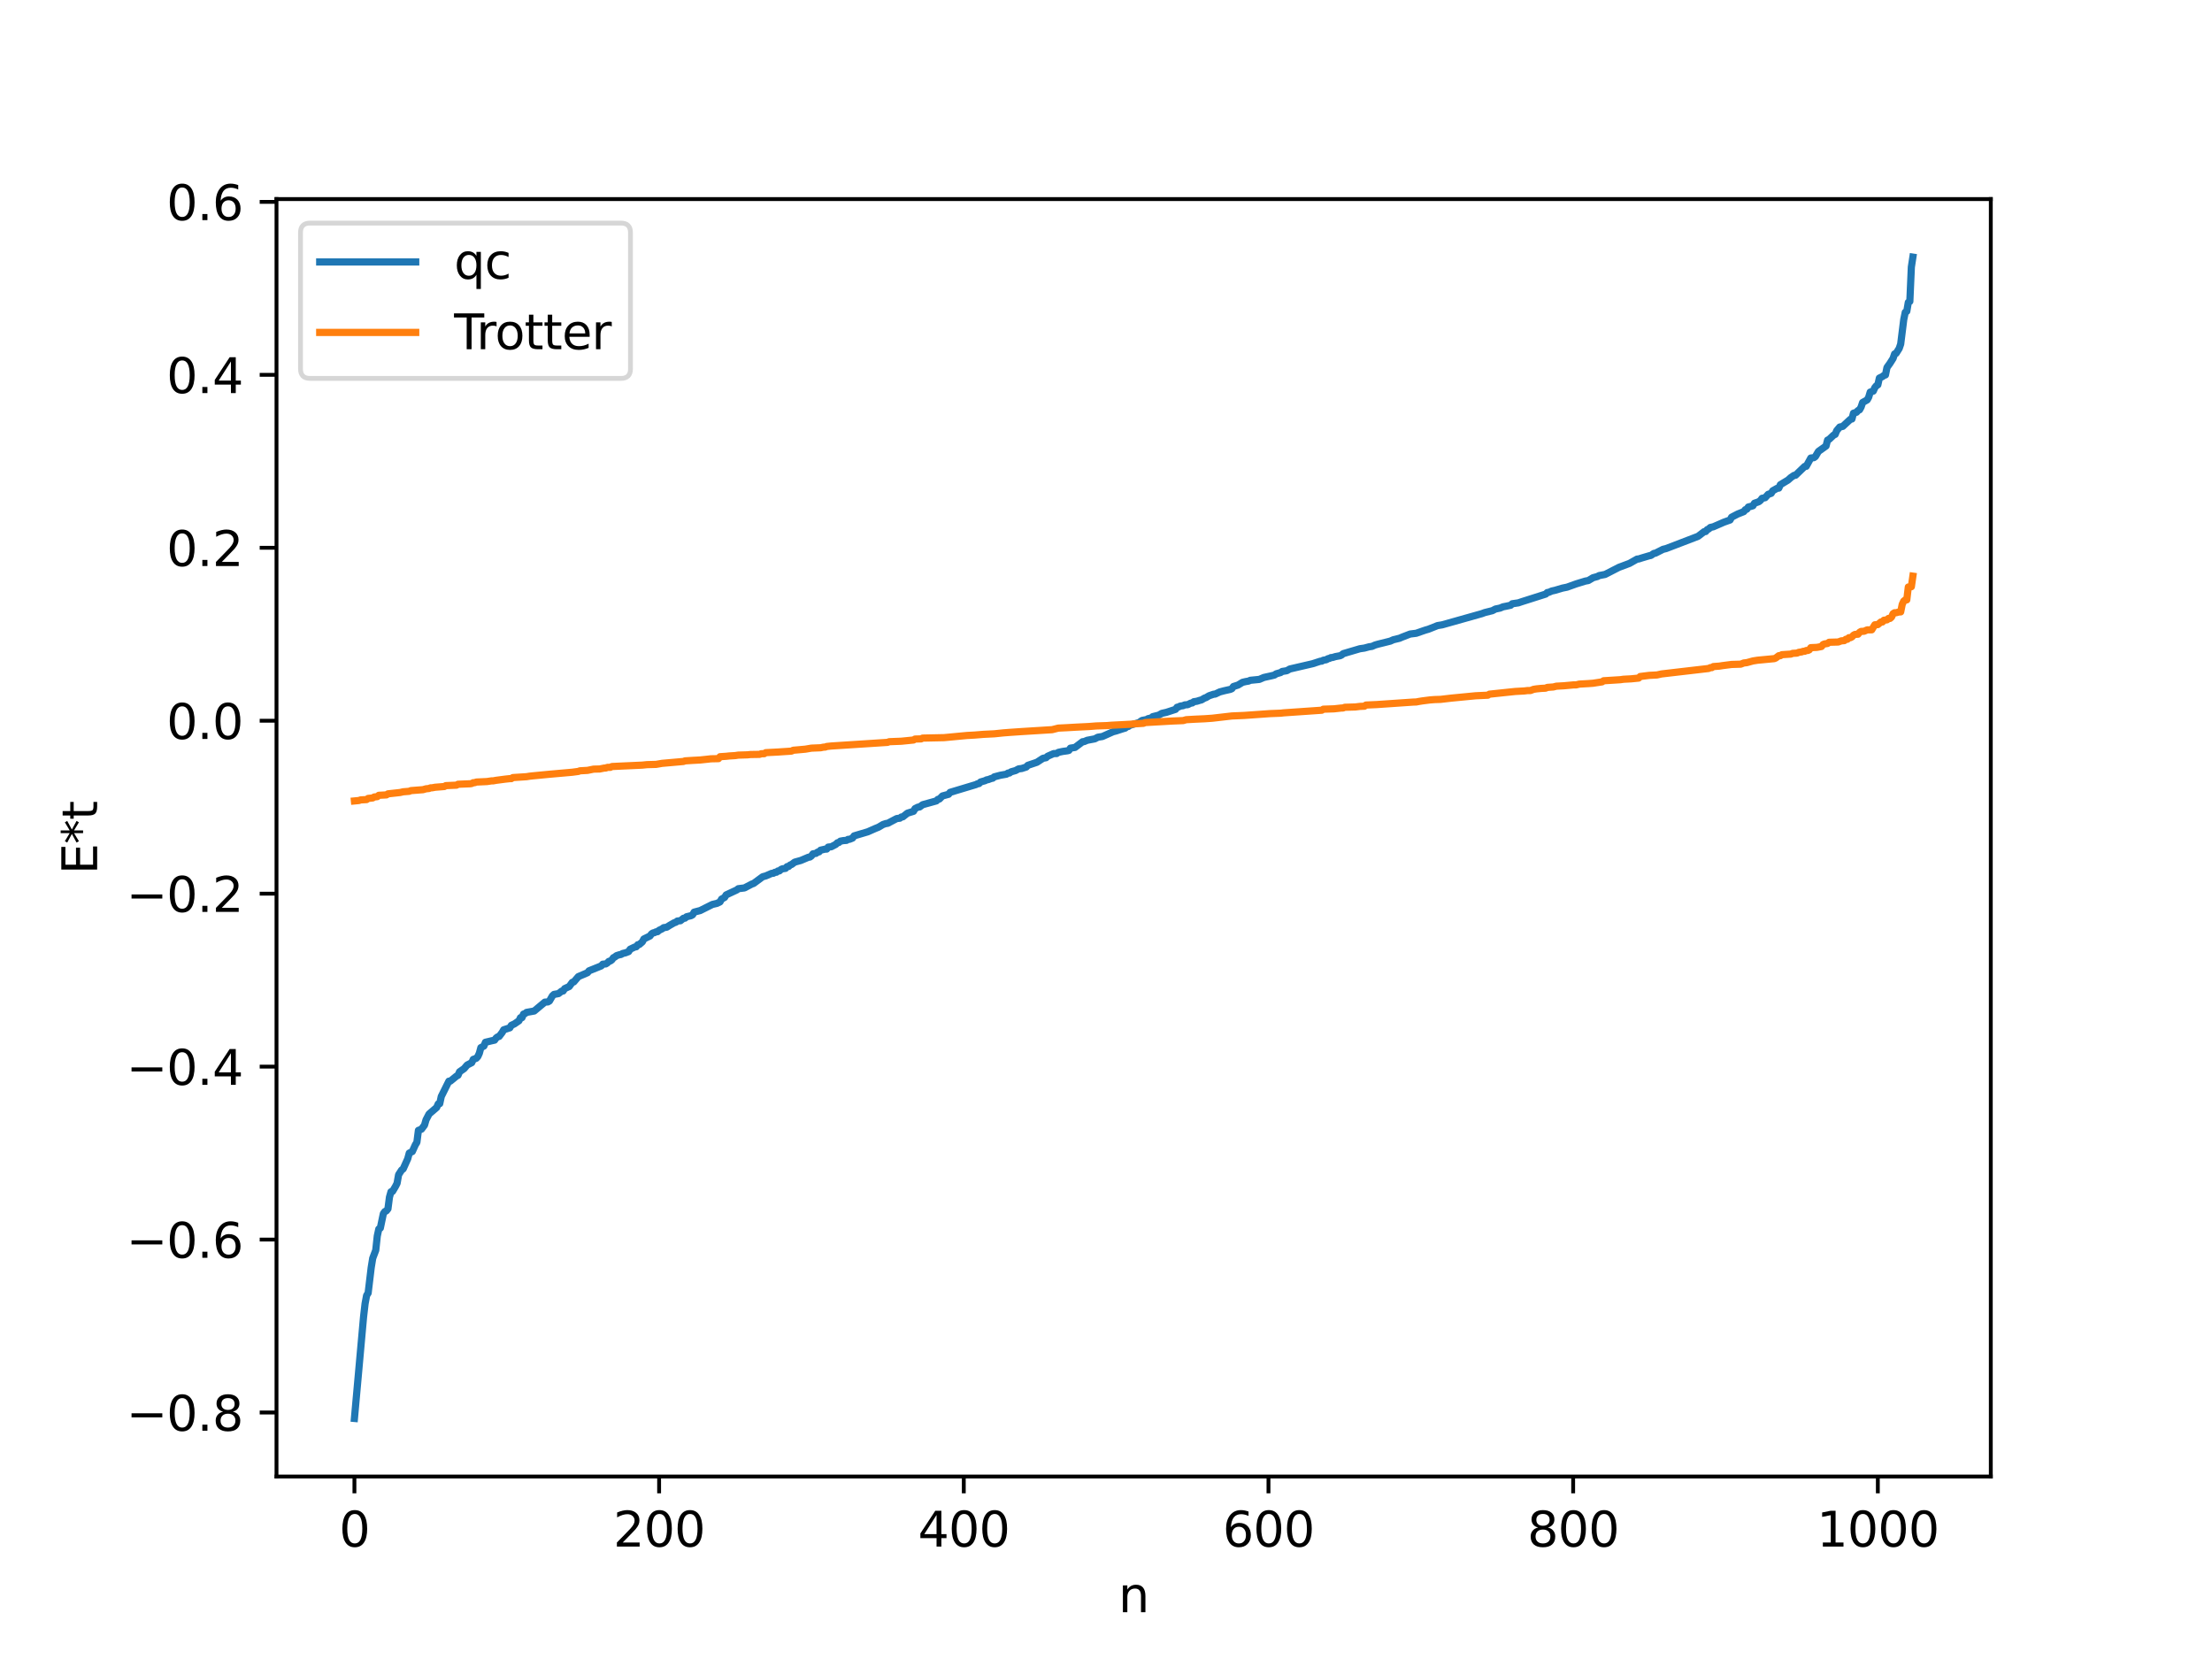 <?xml version="1.0" encoding="utf-8" standalone="no"?>
<!DOCTYPE svg PUBLIC "-//W3C//DTD SVG 1.1//EN"
  "http://www.w3.org/Graphics/SVG/1.1/DTD/svg11.dtd">
<svg xmlns:xlink="http://www.w3.org/1999/xlink" width="460.8pt" height="345.6pt" viewBox="0 0 460.8 345.6" xmlns="http://www.w3.org/2000/svg" version="1.1">
 <defs>
  <style type="text/css">*{stroke-linejoin: round; stroke-linecap: butt}</style>
 </defs>
 <g id="figure_1">
  <g id="patch_1">
   <path d="M 0 345.6 
L 460.8 345.6 
L 460.8 0 
L 0 0 
z
" style="fill: #ffffff"/>
  </g>
  <g id="axes_1">
   <g id="patch_2">
    <path d="M 57.6 307.584 
L 414.72 307.584 
L 414.72 41.472 
L 57.6 41.472 
z
" style="fill: #ffffff"/>
   </g>
   <g id="matplotlib.axis_1">
    <g id="xtick_1">
     <g id="line2d_1">
      <defs>
       <path id="m9739f8a358" d="M 0 0 
L 0 3.5 
" style="stroke: #000000; stroke-width: 0.8"/>
      </defs>
      <g>
       <use xlink:href="#m9739f8a358" x="73.833" y="307.584" style="stroke: #000000; stroke-width: 0.8"/>
      </g>
     </g>
     <g id="text_1">
      <!-- 0 -->
      <g transform="translate(70.651 322.182) scale(0.1 -0.1)">
       <defs>
        <path id="DejaVuSans-30" d="M 2034 4250 
Q 1547 4250 1301 3770 
Q 1056 3291 1056 2328 
Q 1056 1369 1301 889 
Q 1547 409 2034 409 
Q 2525 409 2770 889 
Q 3016 1369 3016 2328 
Q 3016 3291 2770 3770 
Q 2525 4250 2034 4250 
z
M 2034 4750 
Q 2819 4750 3233 4129 
Q 3647 3509 3647 2328 
Q 3647 1150 3233 529 
Q 2819 -91 2034 -91 
Q 1250 -91 836 529 
Q 422 1150 422 2328 
Q 422 3509 836 4129 
Q 1250 4750 2034 4750 
z
" transform="scale(0.016)"/>
       </defs>
       <use xlink:href="#DejaVuSans-30"/>
      </g>
     </g>
    </g>
    <g id="xtick_2">
     <g id="line2d_2">
      <g>
       <use xlink:href="#m9739f8a358" x="137.304" y="307.584" style="stroke: #000000; stroke-width: 0.8"/>
      </g>
     </g>
     <g id="text_2">
      <!-- 200 -->
      <g transform="translate(127.76 322.182) scale(0.1 -0.1)">
       <defs>
        <path id="DejaVuSans-32" d="M 1228 531 
L 3431 531 
L 3431 0 
L 469 0 
L 469 531 
Q 828 903 1448 1529 
Q 2069 2156 2228 2338 
Q 2531 2678 2651 2914 
Q 2772 3150 2772 3378 
Q 2772 3750 2511 3984 
Q 2250 4219 1831 4219 
Q 1534 4219 1204 4116 
Q 875 4013 500 3803 
L 500 4441 
Q 881 4594 1212 4672 
Q 1544 4750 1819 4750 
Q 2544 4750 2975 4387 
Q 3406 4025 3406 3419 
Q 3406 3131 3298 2873 
Q 3191 2616 2906 2266 
Q 2828 2175 2409 1742 
Q 1991 1309 1228 531 
z
" transform="scale(0.016)"/>
       </defs>
       <use xlink:href="#DejaVuSans-32"/>
       <use xlink:href="#DejaVuSans-30" x="63.623"/>
       <use xlink:href="#DejaVuSans-30" x="127.246"/>
      </g>
     </g>
    </g>
    <g id="xtick_3">
     <g id="line2d_3">
      <g>
       <use xlink:href="#m9739f8a358" x="200.775" y="307.584" style="stroke: #000000; stroke-width: 0.8"/>
      </g>
     </g>
     <g id="text_3">
      <!-- 400 -->
      <g transform="translate(191.231 322.182) scale(0.1 -0.1)">
       <defs>
        <path id="DejaVuSans-34" d="M 2419 4116 
L 825 1625 
L 2419 1625 
L 2419 4116 
z
M 2253 4666 
L 3047 4666 
L 3047 1625 
L 3713 1625 
L 3713 1100 
L 3047 1100 
L 3047 0 
L 2419 0 
L 2419 1100 
L 313 1100 
L 313 1709 
L 2253 4666 
z
" transform="scale(0.016)"/>
       </defs>
       <use xlink:href="#DejaVuSans-34"/>
       <use xlink:href="#DejaVuSans-30" x="63.623"/>
       <use xlink:href="#DejaVuSans-30" x="127.246"/>
      </g>
     </g>
    </g>
    <g id="xtick_4">
     <g id="line2d_4">
      <g>
       <use xlink:href="#m9739f8a358" x="264.246" y="307.584" style="stroke: #000000; stroke-width: 0.8"/>
      </g>
     </g>
     <g id="text_4">
      <!-- 600 -->
      <g transform="translate(254.702 322.182) scale(0.1 -0.1)">
       <defs>
        <path id="DejaVuSans-36" d="M 2113 2584 
Q 1688 2584 1439 2293 
Q 1191 2003 1191 1497 
Q 1191 994 1439 701 
Q 1688 409 2113 409 
Q 2538 409 2786 701 
Q 3034 994 3034 1497 
Q 3034 2003 2786 2293 
Q 2538 2584 2113 2584 
z
M 3366 4563 
L 3366 3988 
Q 3128 4100 2886 4159 
Q 2644 4219 2406 4219 
Q 1781 4219 1451 3797 
Q 1122 3375 1075 2522 
Q 1259 2794 1537 2939 
Q 1816 3084 2150 3084 
Q 2853 3084 3261 2657 
Q 3669 2231 3669 1497 
Q 3669 778 3244 343 
Q 2819 -91 2113 -91 
Q 1303 -91 875 529 
Q 447 1150 447 2328 
Q 447 3434 972 4092 
Q 1497 4750 2381 4750 
Q 2619 4750 2861 4703 
Q 3103 4656 3366 4563 
z
" transform="scale(0.016)"/>
       </defs>
       <use xlink:href="#DejaVuSans-36"/>
       <use xlink:href="#DejaVuSans-30" x="63.623"/>
       <use xlink:href="#DejaVuSans-30" x="127.246"/>
      </g>
     </g>
    </g>
    <g id="xtick_5">
     <g id="line2d_5">
      <g>
       <use xlink:href="#m9739f8a358" x="327.717" y="307.584" style="stroke: #000000; stroke-width: 0.8"/>
      </g>
     </g>
     <g id="text_5">
      <!-- 800 -->
      <g transform="translate(318.173 322.182) scale(0.1 -0.1)">
       <defs>
        <path id="DejaVuSans-38" d="M 2034 2216 
Q 1584 2216 1326 1975 
Q 1069 1734 1069 1313 
Q 1069 891 1326 650 
Q 1584 409 2034 409 
Q 2484 409 2743 651 
Q 3003 894 3003 1313 
Q 3003 1734 2745 1975 
Q 2488 2216 2034 2216 
z
M 1403 2484 
Q 997 2584 770 2862 
Q 544 3141 544 3541 
Q 544 4100 942 4425 
Q 1341 4750 2034 4750 
Q 2731 4750 3128 4425 
Q 3525 4100 3525 3541 
Q 3525 3141 3298 2862 
Q 3072 2584 2669 2484 
Q 3125 2378 3379 2068 
Q 3634 1759 3634 1313 
Q 3634 634 3220 271 
Q 2806 -91 2034 -91 
Q 1263 -91 848 271 
Q 434 634 434 1313 
Q 434 1759 690 2068 
Q 947 2378 1403 2484 
z
M 1172 3481 
Q 1172 3119 1398 2916 
Q 1625 2713 2034 2713 
Q 2441 2713 2670 2916 
Q 2900 3119 2900 3481 
Q 2900 3844 2670 4047 
Q 2441 4250 2034 4250 
Q 1625 4250 1398 4047 
Q 1172 3844 1172 3481 
z
" transform="scale(0.016)"/>
       </defs>
       <use xlink:href="#DejaVuSans-38"/>
       <use xlink:href="#DejaVuSans-30" x="63.623"/>
       <use xlink:href="#DejaVuSans-30" x="127.246"/>
      </g>
     </g>
    </g>
    <g id="xtick_6">
     <g id="line2d_6">
      <g>
       <use xlink:href="#m9739f8a358" x="391.188" y="307.584" style="stroke: #000000; stroke-width: 0.8"/>
      </g>
     </g>
     <g id="text_6">
      <!-- 1000 -->
      <g transform="translate(378.463 322.182) scale(0.1 -0.1)">
       <defs>
        <path id="DejaVuSans-31" d="M 794 531 
L 1825 531 
L 1825 4091 
L 703 3866 
L 703 4441 
L 1819 4666 
L 2450 4666 
L 2450 531 
L 3481 531 
L 3481 0 
L 794 0 
L 794 531 
z
" transform="scale(0.016)"/>
       </defs>
       <use xlink:href="#DejaVuSans-31"/>
       <use xlink:href="#DejaVuSans-30" x="63.623"/>
       <use xlink:href="#DejaVuSans-30" x="127.246"/>
       <use xlink:href="#DejaVuSans-30" x="190.869"/>
      </g>
     </g>
    </g>
    <g id="text_7">
     <!-- n -->
     <g transform="translate(232.991 335.861) scale(0.1 -0.1)">
      <defs>
       <path id="DejaVuSans-6e" d="M 3513 2113 
L 3513 0 
L 2938 0 
L 2938 2094 
Q 2938 2591 2744 2837 
Q 2550 3084 2163 3084 
Q 1697 3084 1428 2787 
Q 1159 2491 1159 1978 
L 1159 0 
L 581 0 
L 581 3500 
L 1159 3500 
L 1159 2956 
Q 1366 3272 1645 3428 
Q 1925 3584 2291 3584 
Q 2894 3584 3203 3211 
Q 3513 2838 3513 2113 
z
" transform="scale(0.016)"/>
      </defs>
      <use xlink:href="#DejaVuSans-6e"/>
     </g>
    </g>
   </g>
   <g id="matplotlib.axis_2">
    <g id="ytick_1">
     <g id="line2d_7">
      <defs>
       <path id="m867f0f151f" d="M 0 0 
L -3.5 0 
" style="stroke: #000000; stroke-width: 0.8"/>
      </defs>
      <g>
       <use xlink:href="#m867f0f151f" x="57.6" y="294.249" style="stroke: #000000; stroke-width: 0.8"/>
      </g>
     </g>
     <g id="text_8">
      <!-- −0.8 -->
      <g transform="translate(26.317 298.048) scale(0.1 -0.1)">
       <defs>
        <path id="DejaVuSans-2212" d="M 678 2272 
L 4684 2272 
L 4684 1741 
L 678 1741 
L 678 2272 
z
" transform="scale(0.016)"/>
        <path id="DejaVuSans-2e" d="M 684 794 
L 1344 794 
L 1344 0 
L 684 0 
L 684 794 
z
" transform="scale(0.016)"/>
       </defs>
       <use xlink:href="#DejaVuSans-2212"/>
       <use xlink:href="#DejaVuSans-30" x="83.789"/>
       <use xlink:href="#DejaVuSans-2e" x="147.412"/>
       <use xlink:href="#DejaVuSans-38" x="179.199"/>
      </g>
     </g>
    </g>
    <g id="ytick_2">
     <g id="line2d_8">
      <g>
       <use xlink:href="#m867f0f151f" x="57.6" y="258.222" style="stroke: #000000; stroke-width: 0.8"/>
      </g>
     </g>
     <g id="text_9">
      <!-- −0.6 -->
      <g transform="translate(26.317 262.021) scale(0.1 -0.1)">
       <use xlink:href="#DejaVuSans-2212"/>
       <use xlink:href="#DejaVuSans-30" x="83.789"/>
       <use xlink:href="#DejaVuSans-2e" x="147.412"/>
       <use xlink:href="#DejaVuSans-36" x="179.199"/>
      </g>
     </g>
    </g>
    <g id="ytick_3">
     <g id="line2d_9">
      <g>
       <use xlink:href="#m867f0f151f" x="57.6" y="222.194" style="stroke: #000000; stroke-width: 0.8"/>
      </g>
     </g>
     <g id="text_10">
      <!-- −0.4 -->
      <g transform="translate(26.317 225.993) scale(0.1 -0.1)">
       <use xlink:href="#DejaVuSans-2212"/>
       <use xlink:href="#DejaVuSans-30" x="83.789"/>
       <use xlink:href="#DejaVuSans-2e" x="147.412"/>
       <use xlink:href="#DejaVuSans-34" x="179.199"/>
      </g>
     </g>
    </g>
    <g id="ytick_4">
     <g id="line2d_10">
      <g>
       <use xlink:href="#m867f0f151f" x="57.6" y="186.167" style="stroke: #000000; stroke-width: 0.8"/>
      </g>
     </g>
     <g id="text_11">
      <!-- −0.2 -->
      <g transform="translate(26.317 189.966) scale(0.1 -0.1)">
       <use xlink:href="#DejaVuSans-2212"/>
       <use xlink:href="#DejaVuSans-30" x="83.789"/>
       <use xlink:href="#DejaVuSans-2e" x="147.412"/>
       <use xlink:href="#DejaVuSans-32" x="179.199"/>
      </g>
     </g>
    </g>
    <g id="ytick_5">
     <g id="line2d_11">
      <g>
       <use xlink:href="#m867f0f151f" x="57.6" y="150.139" style="stroke: #000000; stroke-width: 0.8"/>
      </g>
     </g>
     <g id="text_12">
      <!-- 0.0 -->
      <g transform="translate(34.697 153.939) scale(0.1 -0.1)">
       <use xlink:href="#DejaVuSans-30"/>
       <use xlink:href="#DejaVuSans-2e" x="63.623"/>
       <use xlink:href="#DejaVuSans-30" x="95.41"/>
      </g>
     </g>
    </g>
    <g id="ytick_6">
     <g id="line2d_12">
      <g>
       <use xlink:href="#m867f0f151f" x="57.6" y="114.112" style="stroke: #000000; stroke-width: 0.8"/>
      </g>
     </g>
     <g id="text_13">
      <!-- 0.2 -->
      <g transform="translate(34.697 117.911) scale(0.1 -0.1)">
       <use xlink:href="#DejaVuSans-30"/>
       <use xlink:href="#DejaVuSans-2e" x="63.623"/>
       <use xlink:href="#DejaVuSans-32" x="95.41"/>
      </g>
     </g>
    </g>
    <g id="ytick_7">
     <g id="line2d_13">
      <g>
       <use xlink:href="#m867f0f151f" x="57.6" y="78.085" style="stroke: #000000; stroke-width: 0.8"/>
      </g>
     </g>
     <g id="text_14">
      <!-- 0.4 -->
      <g transform="translate(34.697 81.884) scale(0.1 -0.1)">
       <use xlink:href="#DejaVuSans-30"/>
       <use xlink:href="#DejaVuSans-2e" x="63.623"/>
       <use xlink:href="#DejaVuSans-34" x="95.41"/>
      </g>
     </g>
    </g>
    <g id="ytick_8">
     <g id="line2d_14">
      <g>
       <use xlink:href="#m867f0f151f" x="57.6" y="42.057" style="stroke: #000000; stroke-width: 0.8"/>
      </g>
     </g>
     <g id="text_15">
      <!-- 0.6 -->
      <g transform="translate(34.697 45.856) scale(0.1 -0.1)">
       <use xlink:href="#DejaVuSans-30"/>
       <use xlink:href="#DejaVuSans-2e" x="63.623"/>
       <use xlink:href="#DejaVuSans-36" x="95.41"/>
      </g>
     </g>
    </g>
    <g id="text_16">
     <!-- E*t -->
     <g transform="translate(20.238 182.148) rotate(-90) scale(0.1 -0.1)">
      <defs>
       <path id="DejaVuSans-45" d="M 628 4666 
L 3578 4666 
L 3578 4134 
L 1259 4134 
L 1259 2753 
L 3481 2753 
L 3481 2222 
L 1259 2222 
L 1259 531 
L 3634 531 
L 3634 0 
L 628 0 
L 628 4666 
z
" transform="scale(0.016)"/>
       <path id="DejaVuSans-2a" d="M 3009 3897 
L 1888 3291 
L 3009 2681 
L 2828 2375 
L 1778 3009 
L 1778 1831 
L 1422 1831 
L 1422 3009 
L 372 2375 
L 191 2681 
L 1313 3291 
L 191 3897 
L 372 4206 
L 1422 3572 
L 1422 4750 
L 1778 4750 
L 1778 3572 
L 2828 4206 
L 3009 3897 
z
" transform="scale(0.016)"/>
       <path id="DejaVuSans-74" d="M 1172 4494 
L 1172 3500 
L 2356 3500 
L 2356 3053 
L 1172 3053 
L 1172 1153 
Q 1172 725 1289 603 
Q 1406 481 1766 481 
L 2356 481 
L 2356 0 
L 1766 0 
Q 1100 0 847 248 
Q 594 497 594 1153 
L 594 3053 
L 172 3053 
L 172 3500 
L 594 3500 
L 594 4494 
L 1172 4494 
z
" transform="scale(0.016)"/>
      </defs>
      <use xlink:href="#DejaVuSans-45"/>
      <use xlink:href="#DejaVuSans-2a" x="63.184"/>
      <use xlink:href="#DejaVuSans-74" x="113.184"/>
     </g>
    </g>
   </g>
   <g id="line2d_15">
    <path d="M 73.833 295.488 
L 75.737 274.31 
L 76.054 271.568 
L 76.372 269.863 
L 76.689 269.371 
L 77.324 264.089 
L 77.641 262.121 
L 78.276 260.448 
L 78.593 257.49 
L 78.91 256.029 
L 79.228 255.835 
L 79.862 252.811 
L 80.18 252.387 
L 80.497 252.231 
L 80.815 251.824 
L 81.132 249.391 
L 81.449 248.266 
L 81.767 248.2 
L 82.401 247.13 
L 82.719 246.498 
L 83.036 244.713 
L 83.671 243.732 
L 83.988 243.503 
L 84.94 241.388 
L 85.258 240.205 
L 85.892 239.888 
L 86.527 238.477 
L 86.844 237.972 
L 87.162 235.479 
L 87.796 235.231 
L 88.431 234.387 
L 88.748 233.289 
L 89.383 232.067 
L 90.97 230.704 
L 91.287 229.963 
L 91.605 229.911 
L 91.922 228.426 
L 93.509 225.231 
L 93.826 225.211 
L 95.096 224.173 
L 95.413 224.005 
L 95.73 223.276 
L 96.682 222.612 
L 97.317 221.865 
L 98.269 221.375 
L 98.586 220.691 
L 99.221 220.456 
L 99.539 220.1 
L 99.856 219.405 
L 100.173 218.239 
L 100.808 217.912 
L 101.125 217.121 
L 101.76 216.974 
L 102.395 216.82 
L 103.029 216.68 
L 103.347 216.241 
L 103.664 215.997 
L 103.981 215.909 
L 104.616 215.077 
L 104.934 214.521 
L 106.203 214.116 
L 106.52 213.593 
L 107.155 213.302 
L 108.107 212.649 
L 108.424 212.002 
L 108.742 211.997 
L 109.059 211.248 
L 109.377 211.151 
L 109.694 210.899 
L 111.281 210.616 
L 113.502 208.765 
L 114.137 208.717 
L 114.454 208.533 
L 115.089 207.444 
L 115.406 207.155 
L 116.358 206.982 
L 116.993 206.477 
L 117.31 206.444 
L 117.628 205.946 
L 118.58 205.509 
L 119.215 204.637 
L 119.532 204.551 
L 120.484 203.447 
L 122.388 202.633 
L 122.705 202.239 
L 125.244 201.22 
L 125.562 200.861 
L 126.196 200.799 
L 126.514 200.603 
L 126.831 200.274 
L 127.148 200.191 
L 127.466 199.951 
L 127.783 199.503 
L 128.1 199.357 
L 128.418 199.085 
L 129.053 198.884 
L 129.37 198.837 
L 129.687 198.635 
L 130.322 198.481 
L 130.957 198.235 
L 131.274 197.735 
L 132.226 197.284 
L 132.543 197.23 
L 132.861 196.807 
L 133.178 196.757 
L 133.813 196.209 
L 134.13 195.603 
L 135.4 194.984 
L 135.717 194.557 
L 136.034 194.344 
L 136.352 194.287 
L 136.669 194.11 
L 136.986 194.086 
L 137.304 193.795 
L 137.939 193.49 
L 138.256 193.251 
L 138.891 193.159 
L 139.525 192.754 
L 140.477 192.213 
L 140.795 192.121 
L 141.112 191.866 
L 141.747 191.803 
L 142.381 191.293 
L 142.699 191.272 
L 143.016 190.979 
L 143.968 190.748 
L 144.286 190.563 
L 144.603 190.013 
L 145.872 189.682 
L 148.411 188.41 
L 149.363 188.186 
L 149.998 187.872 
L 150.315 187.297 
L 150.95 186.95 
L 151.267 186.425 
L 153.489 185.389 
L 153.806 185.132 
L 155.076 184.973 
L 156.662 184.145 
L 156.98 184.046 
L 158.884 182.641 
L 159.519 182.472 
L 160.788 181.925 
L 161.105 181.919 
L 161.423 181.712 
L 161.74 181.704 
L 162.058 181.441 
L 162.375 181.419 
L 162.692 181.125 
L 163.01 180.985 
L 163.644 180.897 
L 163.962 180.535 
L 164.279 180.506 
L 164.596 180.199 
L 164.914 180.083 
L 165.548 179.602 
L 166.818 179.251 
L 168.405 178.581 
L 168.722 178.538 
L 169.039 178.307 
L 169.357 177.867 
L 169.991 177.772 
L 170.309 177.516 
L 170.626 177.46 
L 170.943 177.105 
L 171.896 176.888 
L 172.213 176.881 
L 172.53 176.466 
L 173.165 176.397 
L 174.117 175.898 
L 174.434 175.575 
L 174.752 175.509 
L 175.069 175.226 
L 175.704 175.111 
L 176.339 175.065 
L 176.656 174.861 
L 176.973 174.842 
L 177.608 174.585 
L 177.925 174.127 
L 180.781 173.278 
L 182.368 172.577 
L 183.003 172.323 
L 183.955 171.757 
L 184.59 171.548 
L 184.907 171.52 
L 186.811 170.518 
L 187.446 170.447 
L 187.763 170.198 
L 188.081 170.161 
L 189.033 169.402 
L 190.302 169.01 
L 190.62 168.446 
L 191.254 168.131 
L 191.572 168.106 
L 192.206 167.635 
L 195.062 166.843 
L 195.38 166.52 
L 195.697 166.452 
L 196.332 165.811 
L 197.601 165.469 
L 197.919 165.062 
L 203.314 163.439 
L 203.631 163.27 
L 203.948 163.234 
L 204.266 162.902 
L 205.218 162.628 
L 205.535 162.455 
L 205.853 162.414 
L 206.487 162.172 
L 206.805 162.111 
L 207.122 161.834 
L 208.391 161.5 
L 209.661 161.276 
L 209.978 161.047 
L 210.296 161.032 
L 210.613 160.789 
L 211.565 160.52 
L 212.2 160.171 
L 212.834 160.097 
L 213.786 159.791 
L 214.104 159.44 
L 216.008 158.797 
L 217.277 157.967 
L 217.912 157.847 
L 218.229 157.546 
L 219.499 156.983 
L 220.134 156.973 
L 220.451 156.735 
L 221.403 156.534 
L 222.355 156.405 
L 222.672 156.322 
L 222.99 155.852 
L 223.942 155.706 
L 225.529 154.511 
L 225.846 154.489 
L 226.481 154.215 
L 228.067 153.915 
L 228.702 153.576 
L 229.654 153.426 
L 231.876 152.434 
L 232.51 152.271 
L 233.78 151.857 
L 234.415 151.668 
L 234.732 151.356 
L 235.049 151.338 
L 235.367 151.096 
L 237.271 150.523 
L 237.905 150.076 
L 238.858 149.899 
L 239.175 149.703 
L 239.81 149.578 
L 240.127 149.293 
L 241.396 148.976 
L 242.031 148.606 
L 242.983 148.393 
L 244.887 147.772 
L 245.205 147.335 
L 245.522 147.274 
L 245.839 147.096 
L 246.474 147.005 
L 246.791 146.842 
L 247.426 146.797 
L 248.061 146.471 
L 248.378 146.438 
L 248.696 146.18 
L 249.33 146.084 
L 249.965 145.881 
L 250.282 145.808 
L 250.917 145.43 
L 251.234 145.325 
L 251.869 144.943 
L 252.821 144.616 
L 253.139 144.593 
L 254.091 144.142 
L 255.043 143.892 
L 256.312 143.607 
L 256.629 143.458 
L 256.947 143.012 
L 257.899 142.713 
L 258.851 142.138 
L 259.486 141.988 
L 260.12 141.882 
L 260.438 141.722 
L 262.342 141.532 
L 263.294 141.124 
L 264.881 140.776 
L 265.515 140.619 
L 265.833 140.377 
L 266.785 140.102 
L 267.102 139.878 
L 268.054 139.723 
L 268.689 139.365 
L 273.449 138.262 
L 275.036 137.746 
L 275.353 137.722 
L 275.671 137.534 
L 276.305 137.433 
L 276.623 137.216 
L 276.94 137.164 
L 277.258 136.987 
L 277.575 136.972 
L 278.21 136.776 
L 279.162 136.603 
L 279.479 136.454 
L 279.796 136.175 
L 283.287 135.144 
L 284.239 135.005 
L 285.191 134.745 
L 285.826 134.649 
L 286.461 134.366 
L 287.096 134.185 
L 289 133.712 
L 289.634 133.552 
L 290.269 133.268 
L 291.539 132.961 
L 292.173 132.691 
L 293.76 132.08 
L 295.029 131.921 
L 296.299 131.476 
L 296.934 131.261 
L 297.568 131.079 
L 299.472 130.32 
L 300.424 130.165 
L 308.041 128.019 
L 308.676 127.842 
L 309.31 127.605 
L 310.897 127.212 
L 311.532 126.871 
L 312.484 126.675 
L 313.119 126.409 
L 313.753 126.287 
L 314.705 126.083 
L 315.023 125.774 
L 316.292 125.589 
L 316.927 125.372 
L 322.005 123.756 
L 322.322 123.437 
L 322.639 123.393 
L 323.274 123.117 
L 323.909 122.979 
L 325.496 122.511 
L 326.448 122.318 
L 328.352 121.633 
L 328.986 121.438 
L 330.256 121.05 
L 330.891 120.933 
L 331.843 120.356 
L 332.795 120.094 
L 333.112 119.909 
L 334.381 119.663 
L 337.238 118.194 
L 339.459 117.362 
L 341.046 116.464 
L 341.363 116.446 
L 341.998 116.239 
L 343.585 115.769 
L 343.902 115.714 
L 344.537 115.285 
L 344.854 115.238 
L 346.441 114.433 
L 347.076 114.277 
L 353.74 111.723 
L 355.01 110.752 
L 355.327 110.725 
L 355.644 110.331 
L 355.962 110.199 
L 356.279 109.885 
L 356.914 109.74 
L 359.135 108.775 
L 360.405 108.323 
L 360.722 107.744 
L 361.991 107.084 
L 363.261 106.58 
L 363.578 106.178 
L 363.896 106.071 
L 364.213 105.613 
L 364.848 105.462 
L 365.165 105.359 
L 365.482 104.834 
L 366.117 104.616 
L 366.434 104.488 
L 366.752 104.227 
L 367.069 103.806 
L 367.704 103.686 
L 368.339 102.98 
L 368.973 102.772 
L 369.291 102.237 
L 370.243 101.705 
L 370.56 101.684 
L 370.877 100.974 
L 372.464 100.019 
L 373.099 99.455 
L 373.734 99.028 
L 374.051 98.999 
L 374.686 98.383 
L 375.955 97.162 
L 376.272 97.142 
L 377.224 95.417 
L 377.859 95.339 
L 378.177 95.115 
L 378.811 94.04 
L 380.398 92.908 
L 380.715 91.678 
L 381.033 91.535 
L 381.985 90.632 
L 382.302 90.489 
L 382.62 89.71 
L 383.254 88.956 
L 383.889 88.816 
L 385.476 87.341 
L 385.793 87.283 
L 386.11 86.078 
L 386.745 85.879 
L 387.062 85.515 
L 387.38 85.367 
L 387.697 84.798 
L 388.015 83.844 
L 388.967 83.306 
L 389.284 82.74 
L 389.601 81.675 
L 390.236 81.479 
L 390.553 80.76 
L 390.871 80.369 
L 391.188 80.171 
L 391.505 78.759 
L 392.14 78.452 
L 392.458 78.205 
L 392.775 78.109 
L 393.092 76.556 
L 393.727 75.668 
L 394.362 74.664 
L 394.679 73.731 
L 394.996 73.605 
L 395.631 72.597 
L 395.948 71.671 
L 396.583 66.578 
L 396.9 65.047 
L 397.218 64.858 
L 397.535 62.987 
L 397.853 62.798 
L 398.17 55.631 
L 398.487 53.568 
L 398.487 53.568 
" clip-path="url(#p378ed8ebf1)" style="fill: none; stroke: #1f77b4; stroke-width: 1.5; stroke-linecap: square"/>
   </g>
   <g id="line2d_16">
    <path d="M 73.833 166.852 
L 74.785 166.761 
L 75.102 166.638 
L 76.372 166.566 
L 76.689 166.326 
L 77.641 166.227 
L 77.958 166.027 
L 78.593 165.956 
L 78.91 165.676 
L 80.497 165.591 
L 80.815 165.373 
L 83.353 165.093 
L 83.988 164.945 
L 85.258 164.844 
L 85.575 164.7 
L 88.114 164.505 
L 88.748 164.322 
L 89.383 164.259 
L 89.7 164.114 
L 90.018 164.114 
L 90.653 163.999 
L 92.557 163.847 
L 92.874 163.661 
L 95.096 163.564 
L 95.413 163.374 
L 97.952 163.272 
L 98.269 163.221 
L 98.586 163.047 
L 98.904 163.047 
L 99.221 162.915 
L 101.443 162.812 
L 102.395 162.67 
L 102.712 162.67 
L 103.347 162.556 
L 105.251 162.305 
L 106.203 162.204 
L 106.52 162.204 
L 106.838 161.983 
L 109.694 161.799 
L 110.329 161.695 
L 110.963 161.626 
L 114.454 161.29 
L 119.215 160.87 
L 120.484 160.702 
L 120.801 160.574 
L 122.388 160.484 
L 123.658 160.224 
L 124.927 160.194 
L 125.879 160.003 
L 126.196 160.003 
L 126.514 159.859 
L 127.148 159.85 
L 127.466 159.68 
L 129.687 159.575 
L 133.813 159.388 
L 134.765 159.29 
L 136.669 159.235 
L 137.939 159.017 
L 142.381 158.627 
L 142.699 158.503 
L 144.286 158.402 
L 145.872 158.317 
L 147.459 158.147 
L 148.094 158.073 
L 149.681 158.038 
L 149.998 157.634 
L 151.267 157.552 
L 151.902 157.481 
L 153.172 157.401 
L 153.806 157.304 
L 155.71 157.246 
L 156.345 157.179 
L 158.249 157.149 
L 158.567 157.011 
L 159.201 157.009 
L 159.519 156.792 
L 162.058 156.661 
L 163.01 156.595 
L 164.596 156.492 
L 164.914 156.463 
L 165.231 156.292 
L 166.5 156.181 
L 167.77 156.066 
L 169.039 155.851 
L 170.943 155.773 
L 171.578 155.642 
L 171.896 155.642 
L 172.213 155.508 
L 173.165 155.406 
L 184.907 154.649 
L 185.224 154.51 
L 187.763 154.411 
L 190.302 154.157 
L 190.62 153.957 
L 191.889 153.923 
L 192.206 153.758 
L 196.649 153.666 
L 201.41 153.217 
L 202.996 153.129 
L 204.9 152.976 
L 207.122 152.866 
L 209.026 152.671 
L 210.296 152.572 
L 212.834 152.398 
L 219.181 152.004 
L 220.451 151.681 
L 222.355 151.585 
L 224.259 151.476 
L 226.798 151.351 
L 228.385 151.227 
L 230.606 151.153 
L 231.558 151.075 
L 233.78 150.963 
L 235.684 150.859 
L 236.319 150.792 
L 238.223 150.678 
L 238.54 150.523 
L 244.253 150.201 
L 246.474 150.11 
L 247.109 149.925 
L 249.013 149.818 
L 250.917 149.733 
L 252.504 149.623 
L 256.629 149.147 
L 259.168 149.039 
L 264.563 148.658 
L 266.785 148.57 
L 267.42 148.496 
L 275.353 147.95 
L 275.671 147.736 
L 277.892 147.663 
L 279.479 147.49 
L 279.796 147.49 
L 280.114 147.341 
L 282.335 147.276 
L 283.287 147.158 
L 284.239 147.113 
L 284.557 146.874 
L 286.778 146.775 
L 294.395 146.255 
L 295.029 146.233 
L 295.664 146.112 
L 296.299 146.01 
L 297.886 145.807 
L 298.838 145.733 
L 300.107 145.692 
L 300.742 145.617 
L 302.329 145.433 
L 307.406 144.941 
L 309.945 144.823 
L 310.262 144.61 
L 315.658 144.043 
L 317.562 143.938 
L 318.196 143.856 
L 318.831 143.848 
L 319.466 143.602 
L 320.1 143.502 
L 321.053 143.408 
L 322.005 143.357 
L 322.322 143.2 
L 323.591 143.108 
L 324.226 142.945 
L 325.813 142.857 
L 327.717 142.682 
L 328.352 142.671 
L 328.986 142.511 
L 330.891 142.404 
L 331.843 142.333 
L 333.747 142.042 
L 334.064 141.812 
L 335.016 141.755 
L 337.555 141.594 
L 338.19 141.5 
L 339.777 141.415 
L 341.363 141.258 
L 341.681 140.927 
L 343.585 140.69 
L 345.172 140.607 
L 346.124 140.395 
L 355.962 139.252 
L 356.279 139.085 
L 356.596 139.085 
L 356.914 138.859 
L 358.183 138.765 
L 358.818 138.661 
L 360.722 138.417 
L 362.626 138.359 
L 363.261 138.112 
L 363.896 138.039 
L 365.165 137.69 
L 366.117 137.538 
L 369.608 137.205 
L 369.925 137.073 
L 370.56 136.594 
L 370.877 136.594 
L 371.195 136.383 
L 373.099 136.256 
L 373.416 136.107 
L 374.368 136.054 
L 374.686 135.895 
L 375.32 135.804 
L 375.638 135.677 
L 375.955 135.677 
L 376.272 135.517 
L 376.59 135.517 
L 376.907 135.373 
L 377.224 134.919 
L 378.494 134.862 
L 379.446 134.682 
L 379.763 134.278 
L 380.081 134.146 
L 380.715 134.046 
L 381.033 133.796 
L 382.937 133.742 
L 383.572 133.504 
L 384.206 133.452 
L 384.524 133.174 
L 384.841 133.174 
L 385.158 132.841 
L 385.476 132.841 
L 385.793 132.676 
L 386.11 132.33 
L 386.428 132.158 
L 387.062 132.117 
L 387.38 131.723 
L 387.697 131.537 
L 388.332 131.5 
L 388.967 131.215 
L 389.919 131.201 
L 390.553 130.158 
L 391.188 130.114 
L 391.823 129.571 
L 392.14 129.571 
L 392.458 129.203 
L 393.092 129.124 
L 393.41 128.83 
L 393.727 128.83 
L 394.044 128.55 
L 394.362 127.844 
L 394.679 127.642 
L 394.996 127.642 
L 395.631 127.47 
L 395.948 127.47 
L 396.266 125.906 
L 396.583 125.222 
L 396.9 124.963 
L 397.218 124.963 
L 397.535 122.285 
L 398.17 122.226 
L 398.487 120.023 
L 398.487 120.023 
" clip-path="url(#p378ed8ebf1)" style="fill: none; stroke: #ff7f0e; stroke-width: 1.5; stroke-linecap: square"/>
   </g>
   <g id="patch_3">
    <path d="M 57.6 307.584 
L 57.6 41.472 
" style="fill: none; stroke: #000000; stroke-width: 0.8; stroke-linejoin: miter; stroke-linecap: square"/>
   </g>
   <g id="patch_4">
    <path d="M 414.72 307.584 
L 414.72 41.472 
" style="fill: none; stroke: #000000; stroke-width: 0.8; stroke-linejoin: miter; stroke-linecap: square"/>
   </g>
   <g id="patch_5">
    <path d="M 57.6 307.584 
L 414.72 307.584 
" style="fill: none; stroke: #000000; stroke-width: 0.8; stroke-linejoin: miter; stroke-linecap: square"/>
   </g>
   <g id="patch_6">
    <path d="M 57.6 41.472 
L 414.72 41.472 
" style="fill: none; stroke: #000000; stroke-width: 0.8; stroke-linejoin: miter; stroke-linecap: square"/>
   </g>
   <g id="legend_1">
    <g id="patch_7">
     <path d="M 64.6 78.828 
L 129.342 78.828 
Q 131.342 78.828 131.342 76.828 
L 131.342 48.472 
Q 131.342 46.472 129.342 46.472 
L 64.6 46.472 
Q 62.6 46.472 62.6 48.472 
L 62.6 76.828 
Q 62.6 78.828 64.6 78.828 
z
" style="fill: #ffffff; opacity: 0.8; stroke: #cccccc; stroke-linejoin: miter"/>
    </g>
    <g id="line2d_17">
     <path d="M 66.6 54.57 
L 76.6 54.57 
L 86.6 54.57 
" style="fill: none; stroke: #1f77b4; stroke-width: 1.5; stroke-linecap: square"/>
    </g>
    <g id="text_17">
     <!-- qc -->
     <g transform="translate(94.6 58.07) scale(0.1 -0.1)">
      <defs>
       <path id="DejaVuSans-71" d="M 947 1747 
Q 947 1113 1208 752 
Q 1469 391 1925 391 
Q 2381 391 2643 752 
Q 2906 1113 2906 1747 
Q 2906 2381 2643 2742 
Q 2381 3103 1925 3103 
Q 1469 3103 1208 2742 
Q 947 2381 947 1747 
z
M 2906 525 
Q 2725 213 2448 61 
Q 2172 -91 1784 -91 
Q 1150 -91 751 415 
Q 353 922 353 1747 
Q 353 2572 751 3078 
Q 1150 3584 1784 3584 
Q 2172 3584 2448 3432 
Q 2725 3281 2906 2969 
L 2906 3500 
L 3481 3500 
L 3481 -1331 
L 2906 -1331 
L 2906 525 
z
" transform="scale(0.016)"/>
       <path id="DejaVuSans-63" d="M 3122 3366 
L 3122 2828 
Q 2878 2963 2633 3030 
Q 2388 3097 2138 3097 
Q 1578 3097 1268 2742 
Q 959 2388 959 1747 
Q 959 1106 1268 751 
Q 1578 397 2138 397 
Q 2388 397 2633 464 
Q 2878 531 3122 666 
L 3122 134 
Q 2881 22 2623 -34 
Q 2366 -91 2075 -91 
Q 1284 -91 818 406 
Q 353 903 353 1747 
Q 353 2603 823 3093 
Q 1294 3584 2113 3584 
Q 2378 3584 2631 3529 
Q 2884 3475 3122 3366 
z
" transform="scale(0.016)"/>
      </defs>
      <use xlink:href="#DejaVuSans-71"/>
      <use xlink:href="#DejaVuSans-63" x="63.477"/>
     </g>
    </g>
    <g id="line2d_18">
     <path d="M 66.6 69.249 
L 76.6 69.249 
L 86.6 69.249 
" style="fill: none; stroke: #ff7f0e; stroke-width: 1.5; stroke-linecap: square"/>
    </g>
    <g id="text_18">
     <!-- Trotter -->
     <g transform="translate(94.6 72.749) scale(0.1 -0.1)">
      <defs>
       <path id="DejaVuSans-54" d="M -19 4666 
L 3928 4666 
L 3928 4134 
L 2272 4134 
L 2272 0 
L 1638 0 
L 1638 4134 
L -19 4134 
L -19 4666 
z
" transform="scale(0.016)"/>
       <path id="DejaVuSans-72" d="M 2631 2963 
Q 2534 3019 2420 3045 
Q 2306 3072 2169 3072 
Q 1681 3072 1420 2755 
Q 1159 2438 1159 1844 
L 1159 0 
L 581 0 
L 581 3500 
L 1159 3500 
L 1159 2956 
Q 1341 3275 1631 3429 
Q 1922 3584 2338 3584 
Q 2397 3584 2469 3576 
Q 2541 3569 2628 3553 
L 2631 2963 
z
" transform="scale(0.016)"/>
       <path id="DejaVuSans-6f" d="M 1959 3097 
Q 1497 3097 1228 2736 
Q 959 2375 959 1747 
Q 959 1119 1226 758 
Q 1494 397 1959 397 
Q 2419 397 2687 759 
Q 2956 1122 2956 1747 
Q 2956 2369 2687 2733 
Q 2419 3097 1959 3097 
z
M 1959 3584 
Q 2709 3584 3137 3096 
Q 3566 2609 3566 1747 
Q 3566 888 3137 398 
Q 2709 -91 1959 -91 
Q 1206 -91 779 398 
Q 353 888 353 1747 
Q 353 2609 779 3096 
Q 1206 3584 1959 3584 
z
" transform="scale(0.016)"/>
       <path id="DejaVuSans-65" d="M 3597 1894 
L 3597 1613 
L 953 1613 
Q 991 1019 1311 708 
Q 1631 397 2203 397 
Q 2534 397 2845 478 
Q 3156 559 3463 722 
L 3463 178 
Q 3153 47 2828 -22 
Q 2503 -91 2169 -91 
Q 1331 -91 842 396 
Q 353 884 353 1716 
Q 353 2575 817 3079 
Q 1281 3584 2069 3584 
Q 2775 3584 3186 3129 
Q 3597 2675 3597 1894 
z
M 3022 2063 
Q 3016 2534 2758 2815 
Q 2500 3097 2075 3097 
Q 1594 3097 1305 2825 
Q 1016 2553 972 2059 
L 3022 2063 
z
" transform="scale(0.016)"/>
      </defs>
      <use xlink:href="#DejaVuSans-54"/>
      <use xlink:href="#DejaVuSans-72" x="46.334"/>
      <use xlink:href="#DejaVuSans-6f" x="85.197"/>
      <use xlink:href="#DejaVuSans-74" x="146.379"/>
      <use xlink:href="#DejaVuSans-74" x="185.588"/>
      <use xlink:href="#DejaVuSans-65" x="224.797"/>
      <use xlink:href="#DejaVuSans-72" x="286.32"/>
     </g>
    </g>
   </g>
  </g>
 </g>
 <defs>
  <clipPath id="p378ed8ebf1">
   <rect x="57.6" y="41.472" width="357.12" height="266.112"/>
  </clipPath>
 </defs>
</svg>
